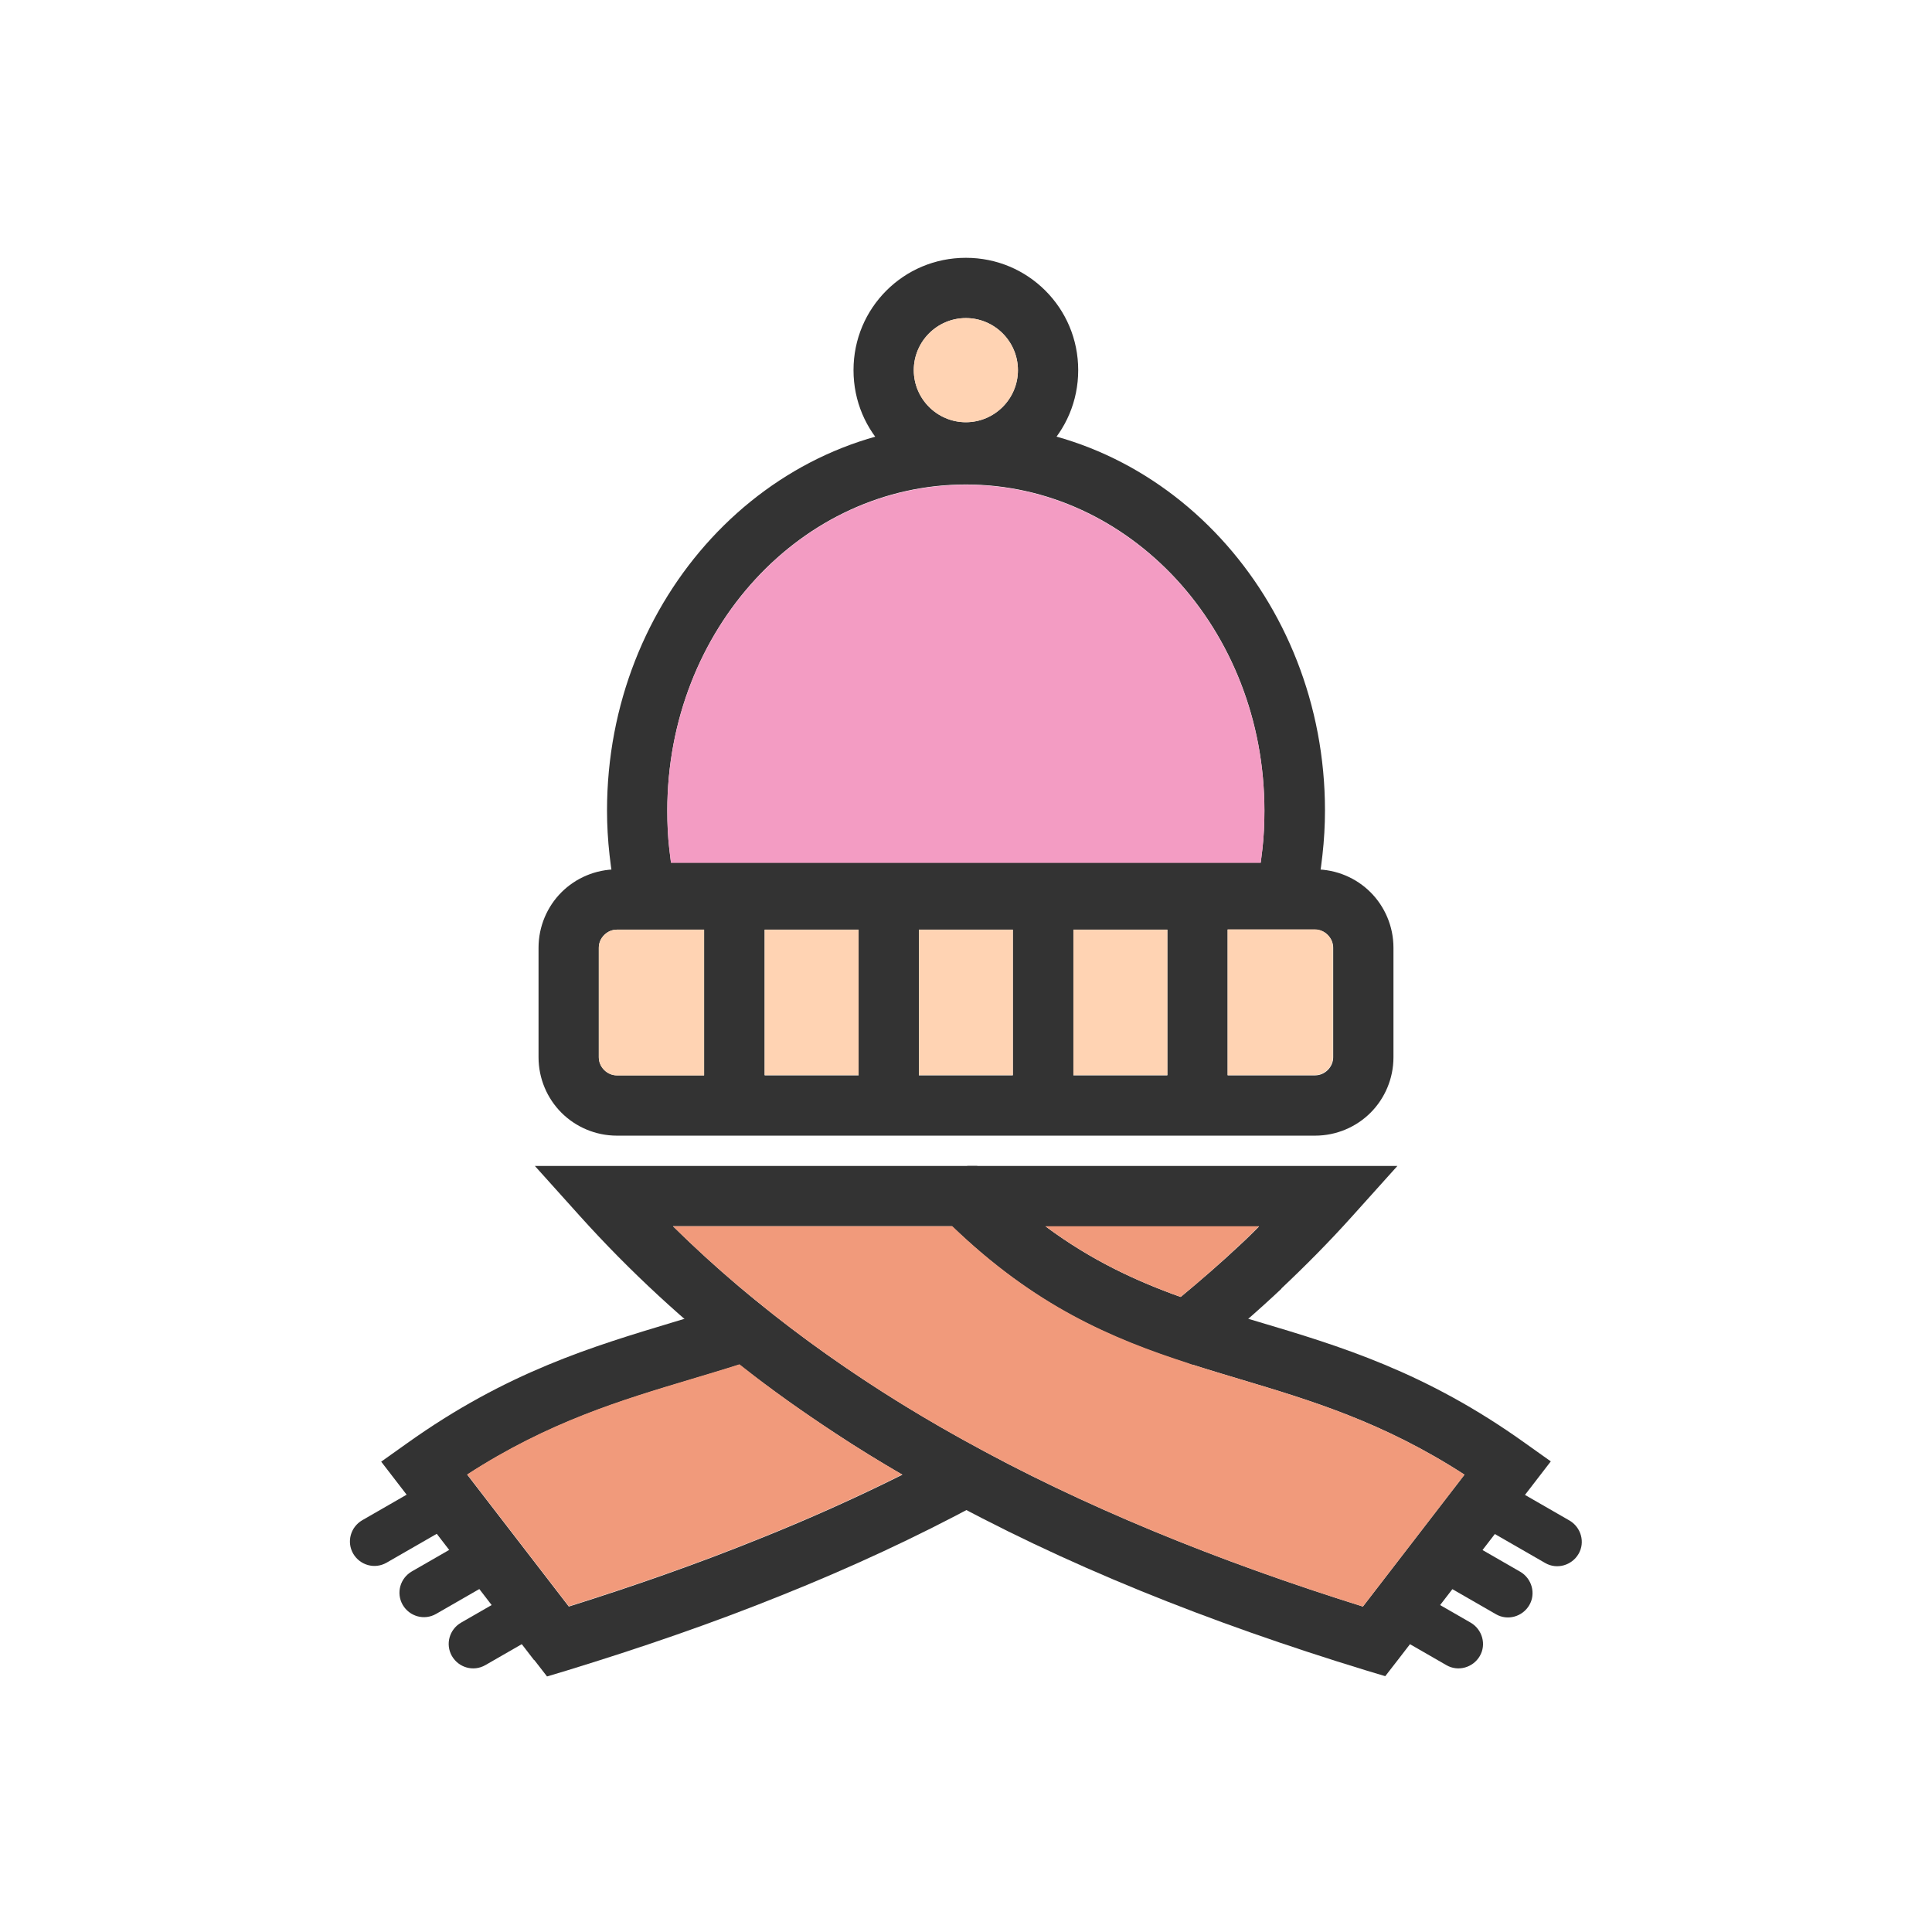 <?xml version="1.0" encoding="UTF-8"?>
<!DOCTYPE svg PUBLIC "-//W3C//DTD SVG 1.1//EN" "http://www.w3.org/Graphics/SVG/1.1/DTD/svg11.dtd">
<!-- Creator: CorelDRAW -->
<svg xmlns="http://www.w3.org/2000/svg" xml:space="preserve" width="6.827in" height="6.827in" style="shape-rendering:geometricPrecision; text-rendering:geometricPrecision; image-rendering:optimizeQuality; fill-rule:evenodd; clip-rule:evenodd"
viewBox="0 0 6.827 6.827"
 xmlns:xlink="http://www.w3.org/1999/xlink">
 <defs>
  <style type="text/css">
   <![CDATA[
    .fil0 {fill:none}
    .fil4 {fill:#F19A7B}
    .fil2 {fill:#F39CC3}
    .fil3 {fill:#FFD3B3}
    .fil1 {fill:#333333;fill-rule:nonzero}
   ]]>
  </style>
 </defs>
 <g id="Layer_x0020_1">
  <g id="_430794528">
   <rect id="_430795416" class="fil0" width="6.827" height="6.827"/>
   <rect id="_430794576" class="fil0" x="0.853" y="0.853" width="5.12" height="5.12"/>
  </g>
  <path class="fil1" d="M3.413 1.499c0.352,0 0.67,0.154 0.9,0.403 0.228,0.247 0.369,0.587 0.369,0.962 0,0.052 -0.003,0.105 -0.009,0.158 -0.006,0.054 -0.014,0.105 -0.025,0.155l-0.018 0.084 -0.086 0 -2.261 0 -0.086 0 -0.018 -0.084c-0.011,-0.05 -0.019,-0.102 -0.025,-0.155 -0.006,-0.053 -0.009,-0.106 -0.009,-0.158 0,-0.375 0.141,-0.715 0.369,-0.962 0.23,-0.249 0.548,-0.403 0.9,-0.403zm0.743 0.547c-0.191,-0.206 -0.453,-0.334 -0.743,-0.334 -0.29,0 -0.553,0.128 -0.743,0.334 -0.193,0.209 -0.312,0.498 -0.312,0.818 0,0.047 0.002,0.092 0.007,0.135 0.002,0.016 0.004,0.032 0.006,0.049l2.084 0c0.002,-0.016 0.004,-0.032 0.006,-0.049 0.005,-0.043 0.007,-0.088 0.007,-0.135 0,-0.32 -0.119,-0.609 -0.312,-0.818z"/>
  <path class="fil1" d="M3.413 0.911c0.11,0 0.209,0.044 0.281,0.116 0.072,0.072 0.116,0.171 0.116,0.281 0,0.11 -0.044,0.209 -0.116,0.281 -0.072,0.072 -0.171,0.116 -0.281,0.116 -0.11,0 -0.209,-0.044 -0.281,-0.116 -0.072,-0.072 -0.116,-0.171 -0.116,-0.281 0,-0.11 0.044,-0.209 0.116,-0.281 0.072,-0.072 0.171,-0.116 0.281,-0.116zm0.13 0.267c-0.033,-0.033 -0.079,-0.054 -0.13,-0.054 -0.051,0 -0.097,0.021 -0.13,0.054 -0.033,0.033 -0.054,0.079 -0.054,0.13 0,0.051 0.021,0.097 0.054,0.13 0.033,0.033 0.079,0.054 0.13,0.054 0.051,0 0.097,-0.021 0.13,-0.054 0.033,-0.033 0.054,-0.079 0.054,-0.13 0,-0.051 -0.021,-0.097 -0.054,-0.13z"/>
  <path class="fil1" d="M2.18 3.072l2.467 0c0.076,0 0.146,0.031 0.196,0.081 0.05,0.05 0.081,0.12 0.081,0.196l0 0.387c0,0.076 -0.031,0.146 -0.081,0.196 -0.05,0.05 -0.12,0.081 -0.196,0.081l-2.467 0c-0.076,0 -0.146,-0.031 -0.196,-0.081 -0.05,-0.05 -0.081,-0.12 -0.081,-0.196l0 -0.387c0,-0.076 0.031,-0.146 0.081,-0.196 0.05,-0.05 0.12,-0.081 0.196,-0.081zm2.467 0.213l-2.467 0c-0.017,0 -0.033,0.007 -0.045,0.019 -0.012,0.012 -0.019,0.028 -0.019,0.045l0 0.387c0,0.017 0.007,0.033 0.019,0.045 0.012,0.012 0.028,0.019 0.045,0.019l2.467 0c0.017,0 0.033,-0.007 0.045,-0.019 0.012,-0.012 0.019,-0.028 0.019,-0.045l0 -0.387c0,-0.017 -0.007,-0.033 -0.019,-0.045 -0.012,-0.012 -0.028,-0.019 -0.045,-0.019z"/>
  <polygon class="fil1" points="2.702,3.269 2.702,3.906 2.488,3.906 2.488,3.269 "/>
  <polygon class="fil1" points="3.247,3.269 3.247,3.906 3.034,3.906 3.034,3.269 "/>
  <polygon class="fil1" points="3.793,3.269 3.793,3.906 3.579,3.906 3.579,3.269 "/>
  <polygon class="fil1" points="4.338,3.269 4.338,3.906 4.125,3.906 4.125,3.269 "/>
  <path class="fil1" d="M5.413 5.251l-0.473 0.614 -0.045 0.058 -0.07 -0.021c-0.549,-0.168 -1.065,-0.372 -1.532,-0.632 -0.47,-0.262 -0.89,-0.58 -1.243,-0.972l-0.16 -0.178 0.239 0 1.28 0 0.044 0 0.031 0.031c0.331,0.331 0.636,0.422 0.96,0.519 0.289,0.086 0.593,0.177 0.946,0.43l0.09 0.064 -0.067 0.087zm-0.597 0.426l0.359 -0.466c-0.287,-0.186 -0.545,-0.263 -0.792,-0.337 -0.341,-0.102 -0.663,-0.198 -1.018,-0.541l-0.987 0c0.299,0.295 0.642,0.542 1.018,0.751 0.433,0.241 0.912,0.434 1.42,0.593z"/>
  <path class="fil1" d="M4.985 5.612c-0.041,-0.024 -0.094,-0.009 -0.118,0.032 -0.024,0.041 -0.009,0.094 0.032,0.118l0.212 0.122c0.041,0.024 0.094,0.009 0.118,-0.032 0.024,-0.041 0.009,-0.094 -0.032,-0.118l-0.212 -0.122z"/>
  <path class="fil1" d="M5.16 5.432c-0.041,-0.024 -0.094,-0.009 -0.118,0.032 -0.024,0.041 -0.009,0.094 0.032,0.118l0.212 0.122c0.041,0.024 0.094,0.009 0.118,-0.032 0.024,-0.041 0.009,-0.094 -0.032,-0.118l-0.212 -0.122z"/>
  <path class="fil1" d="M5.334 5.251c-0.041,-0.024 -0.094,-0.009 -0.118,0.032 -0.024,0.041 -0.009,0.094 0.032,0.118l0.212 0.122c0.041,0.024 0.094,0.009 0.118,-0.032 0.024,-0.041 0.009,-0.094 -0.032,-0.118l-0.212 -0.122z"/>
  <path class="fil1" d="M1.651 5.211l0.359 0.466c0.229,-0.072 0.452,-0.15 0.67,-0.238 0.175,-0.07 0.345,-0.146 0.509,-0.228 -0.081,-0.047 -0.161,-0.096 -0.238,-0.147 -0.116,-0.076 -0.229,-0.156 -0.338,-0.242 -0.059,0.019 -0.114,0.035 -0.17,0.052 -0.247,0.074 -0.505,0.151 -0.792,0.337zm0.236 0.655l-0.473 -0.614 -0.067 -0.087 0.09 -0.064c0.354,-0.253 0.657,-0.343 0.946,-0.43 0.076,-0.023 0.152,-0.045 0.218,-0.068l0.055 -0.018 0.045 0.036c0.116,0.093 0.239,0.182 0.367,0.266 0.128,0.084 0.26,0.162 0.396,0.235l0.174 0.094 -0.174 0.094c-0.224,0.121 -0.459,0.23 -0.704,0.328 -0.243,0.098 -0.496,0.185 -0.757,0.265l-0.07 0.021 -0.045 -0.058zm2.284 -1.282c0.072,-0.06 0.143,-0.121 0.211,-0.185 0.023,-0.021 0.045,-0.043 0.067,-0.065l-0.756 0c0.056,0.042 0.112,0.078 0.168,0.11 0.104,0.059 0.207,0.103 0.31,0.14zm0.357 -0.03c-0.086,0.081 -0.176,0.159 -0.269,0.233l-0.045 0.036 -0.055 -0.018c-0.135,-0.045 -0.268,-0.099 -0.404,-0.176 -0.136,-0.078 -0.274,-0.18 -0.417,-0.322l-0.076 -0.076 0.077 -0.075 0.002 -0.002 0.003 -0.003 0.075 -0.031 1.28 0 0.239 0 -0.16 0.178c-0.079,0.088 -0.163,0.173 -0.25,0.255z"/>
  <path class="fil1" d="M1.927 5.762c0.041,-0.024 0.056,-0.076 0.032,-0.118 -0.024,-0.041 -0.076,-0.056 -0.118,-0.032l-0.212 0.122c-0.041,0.024 -0.056,0.076 -0.032,0.118 0.024,0.041 0.076,0.056 0.118,0.032l0.212 -0.122z"/>
  <path class="fil1" d="M1.753 5.581c0.041,-0.024 0.056,-0.076 0.032,-0.118 -0.024,-0.041 -0.076,-0.056 -0.118,-0.032l-0.212 0.122c-0.041,0.024 -0.056,0.076 -0.032,0.118 0.024,0.041 0.076,0.056 0.118,0.032l0.212 -0.122z"/>
  <path class="fil1" d="M1.578 5.4c0.041,-0.024 0.056,-0.076 0.032,-0.118 -0.024,-0.041 -0.076,-0.056 -0.118,-0.032l-0.212 0.122c-0.041,0.024 -0.056,0.076 -0.032,0.118 0.024,0.041 0.076,0.056 0.118,0.032l0.212 -0.122z"/>
  <path class="fil2" d="M2.371 3.049l2.084 0c0.002,-0.016 0.004,-0.032 0.006,-0.049 0.005,-0.043 0.007,-0.088 0.007,-0.135 0,-0.32 -0.119,-0.609 -0.312,-0.818 -0.191,-0.206 -0.453,-0.334 -0.743,-0.334 -0.29,0 -0.553,0.128 -0.743,0.334 -0.193,0.209 -0.312,0.498 -0.312,0.818 0,0.047 0.002,0.092 0.007,0.135 0.002,0.016 0.004,0.032 0.006,0.049z"/>
  <path class="fil3" d="M2.488 3.799l0 -0.514 -0.308 0c-0.017,0 -0.033,0.007 -0.045,0.019 -0.012,0.012 -0.019,0.028 -0.019,0.045l0 0.387c0,0.017 0.007,0.033 0.019,0.045 0.012,0.012 0.028,0.019 0.045,0.019l0.308 0z"/>
  <polygon class="fil3" points="2.702,3.285 2.702,3.799 3.034,3.799 3.034,3.285 "/>
  <polygon class="fil3" points="3.247,3.285 3.247,3.799 3.579,3.799 3.579,3.285 "/>
  <polygon class="fil3" points="3.793,3.285 3.793,3.799 4.125,3.799 4.125,3.285 "/>
  <path class="fil3" d="M4.338 3.285l0 0.514 0.308 0c0.017,0 0.033,-0.007 0.045,-0.019 0.012,-0.012 0.019,-0.028 0.019,-0.045l0 -0.387c0,-0.017 -0.007,-0.033 -0.019,-0.045 -0.012,-0.012 -0.028,-0.019 -0.045,-0.019l-0.308 0z"/>
  <path class="fil3" d="M3.413 1.492c0.051,0 0.097,-0.021 0.13,-0.054 0.033,-0.033 0.054,-0.079 0.054,-0.13 0,-0.051 -0.021,-0.097 -0.054,-0.13 -0.033,-0.033 -0.079,-0.054 -0.13,-0.054 -0.051,0 -0.097,0.021 -0.13,0.054 -0.033,0.033 -0.054,0.079 -0.054,0.13 0,0.051 0.021,0.097 0.054,0.13 0.033,0.033 0.079,0.054 0.13,0.054z"/>
  <path class="fil4" d="M4.202 4.818c-0.276,-0.089 -0.545,-0.204 -0.837,-0.485l-0.987 0c0.1,0.099 0.205,0.192 0.315,0.28l0.008 0.007c0.116,0.093 0.239,0.182 0.367,0.266 0.128,0.084 0.26,0.162 0.396,0.235l0.041 0.022c0.404,0.214 0.845,0.388 1.311,0.534l0.359 -0.466c-0.287,-0.186 -0.545,-0.263 -0.792,-0.337 -0.057,-0.017 -0.113,-0.034 -0.17,-0.052l-0 0 -0.012 -0.004 -8.26772e-005 -2.75591e-005z"/>
  <path class="fil4" d="M3.694 4.333c0.161,0.12 0.319,0.193 0.478,0.25 0.072,-0.059 0.142,-0.121 0.21,-0.185 0.023,-0.021 0.045,-0.043 0.067,-0.065l-0.755 0z"/>
  <path class="fil4" d="M3.189 5.211c-0.081,-0.047 -0.161,-0.096 -0.238,-0.147 -0.074,-0.049 -0.147,-0.099 -0.219,-0.152 -0,-0 -0.001,-0 -0.001,-0.001 -0.04,-0.029 -0.079,-0.059 -0.118,-0.09 -0.059,0.019 -0.114,0.035 -0.17,0.052 -0.247,0.074 -0.505,0.151 -0.792,0.337l0.359 0.466c0.229,-0.072 0.452,-0.15 0.67,-0.238 0.175,-0.07 0.345,-0.146 0.509,-0.228z"/>
 </g>
</svg>
